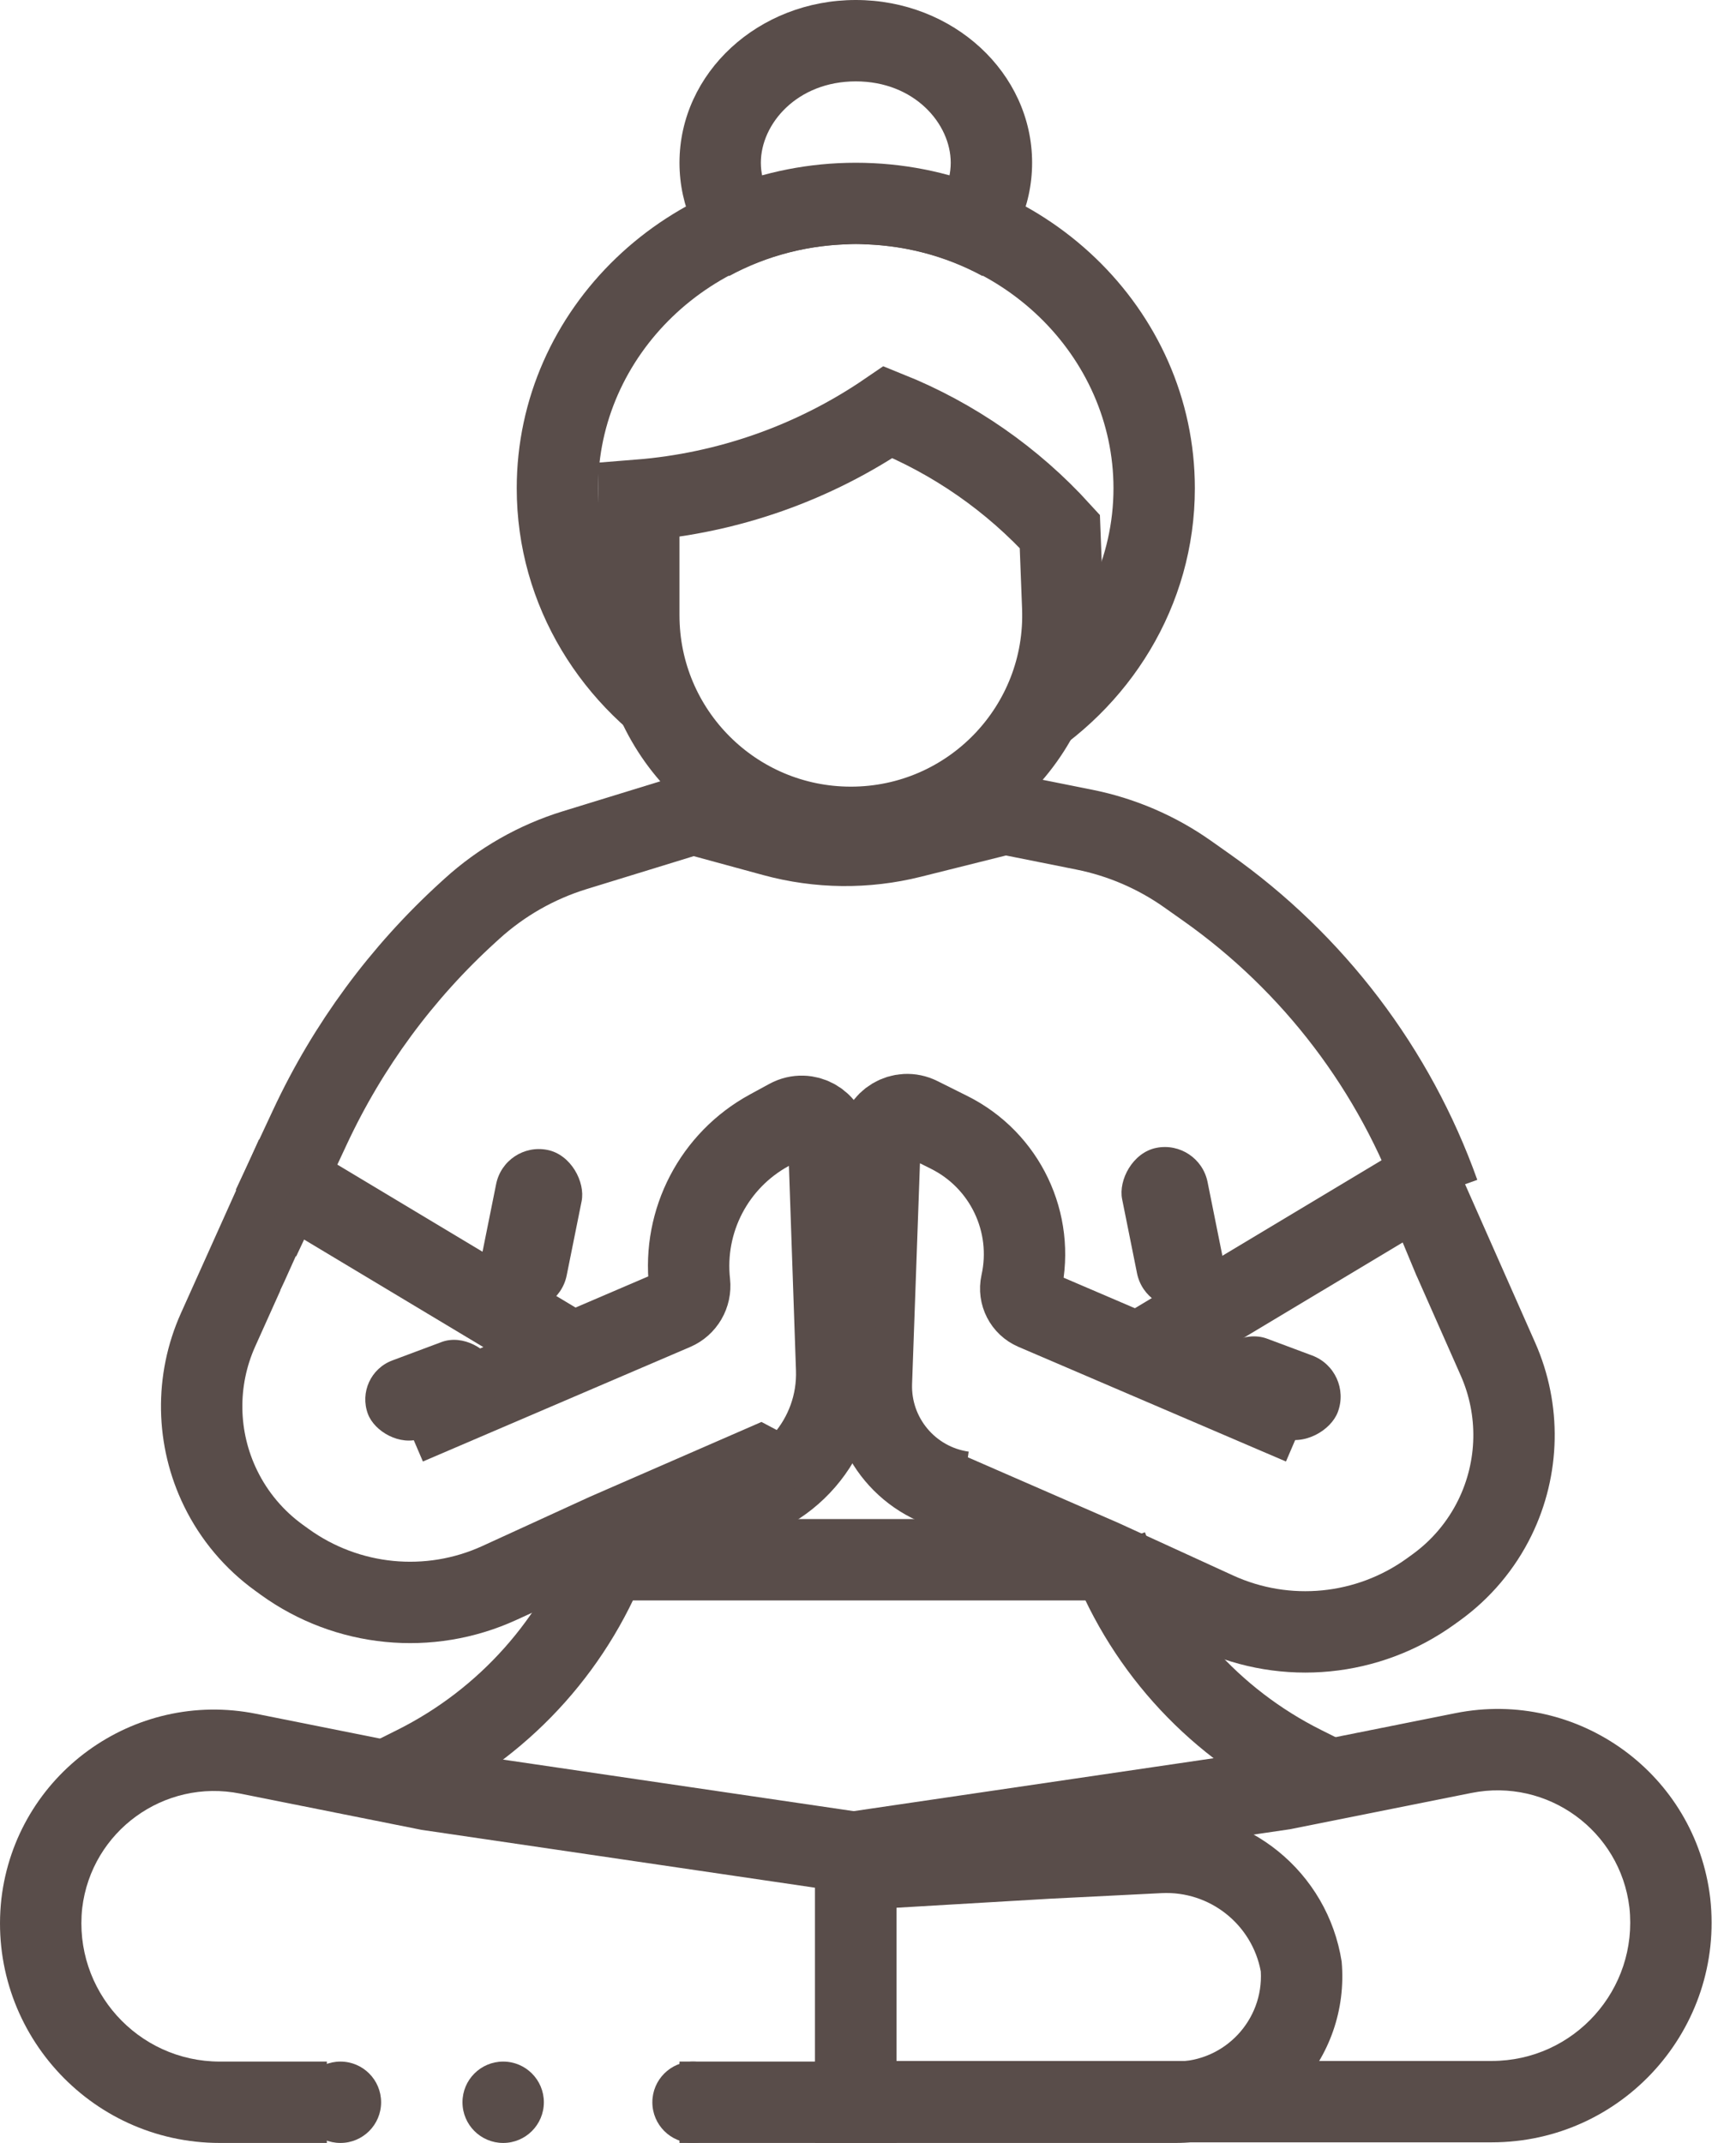 <svg width="64" height="79" viewBox="0 0 64 79" fill="none" xmlns="http://www.w3.org/2000/svg">
<path d="M35.5 55V55C33.51 54.716 32.054 52.976 32.126 50.967L32.444 42.054C32.471 41.327 33.24 40.87 33.891 41.196L34.997 41.748C37.056 42.778 38.15 45.076 37.65 47.323V47.323C37.563 47.716 37.768 48.115 38.137 48.273L48 52.5" stroke="#594D4A" stroke-width="3"/>
<path d="M26.5 55.5V55.5C29.039 55.218 30.932 53.028 30.844 50.475L30.556 42.119C30.53 41.376 29.731 40.92 29.078 41.276L28.356 41.669C26.326 42.777 25.167 45.001 25.422 47.3V47.3C25.468 47.716 25.237 48.113 24.852 48.278L15 52.5" stroke="#594D4A" stroke-width="3"/>
<path fill-rule="evenodd" clip-rule="evenodd" d="M44.522 51.884L44.507 51.919L44.726 51.799L44.522 51.884ZM52.226 47.039L52.228 47.038L53.852 50.709C54.501 52.175 54.468 53.853 53.763 55.293C53.371 56.093 52.788 56.785 52.065 57.306L51.868 57.449C50 58.797 47.55 59.038 45.456 58.078L41.236 56.145L35.175 53.503L35.135 53.524L33.922 54.167C33.199 54.549 33.216 55.59 33.95 55.949L35.184 56.551L35.508 56.709L35.519 56.715L39.184 58.505L44.206 60.806C47.283 62.215 50.88 61.862 53.624 59.881L53.821 59.739C54.943 58.929 55.848 57.855 56.457 56.613C57.552 54.377 57.603 51.772 56.595 49.495L54.736 45.294L53.5 42.5L51.047 44.206L52.226 47.039Z" fill="#594D4A"/>
<path fill-rule="evenodd" clip-rule="evenodd" d="M9.443 63.179L16.05 64.5L33.05 67V76V79H30.05H25.05V76L30.05 76V69.591L15.614 67.468L15.538 67.457L15.462 67.442L8.855 66.121C6.054 65.56 3.37 67.506 3.031 70.341C2.701 73.361 5.067 76 8.106 76L12.05 76V79H8.106C3.275 79 -0.483 74.801 0.051 70C0.589 65.42 4.921 62.274 9.443 63.179Z" fill="#594D4A"/>
<path fill-rule="evenodd" clip-rule="evenodd" d="M47.05 64.477L53.658 63.155C58.18 62.251 62.512 65.397 63.05 69.977C63.584 74.778 59.826 78.977 54.995 78.977H33.05H30.05V75.977V66.977L47.05 64.477ZM33.05 69.568L47.487 67.445L47.563 67.434L47.639 67.419L54.246 66.097C57.048 65.537 59.731 67.483 60.07 70.318C60.4 73.338 58.035 75.977 54.995 75.977H33.05V69.568Z" fill="#594D4A"/>
<path fill-rule="evenodd" clip-rule="evenodd" d="M49.462 72.314C49.779 75.908 46.947 79 43.339 79H33.051H30.051V76V67.5L38.55 67L42.673 66.794C46.015 66.627 48.944 69.008 49.462 72.314ZM38.713 69.996L42.823 69.79C44.598 69.701 46.158 70.941 46.481 72.677C46.583 74.474 45.152 76 43.339 76H33.051V70.329L38.713 69.996Z" fill="#594D4A"/>
<circle cx="18.55" cy="77.5" r="1.5" fill="#594D4A"/>
<circle cx="12.55" cy="77.5" r="1.5" fill="#594D4A"/>
<circle cx="25.55" cy="77.5" r="1.5" fill="#594D4A"/>
<path fill-rule="evenodd" clip-rule="evenodd" d="M10.338 47.569L9.408 49.638C8.751 51.1 8.779 52.777 9.484 54.216C9.873 55.01 10.451 55.696 11.169 56.214L11.374 56.362C13.242 57.711 15.692 57.952 17.787 56.992L21.738 55.182L28.073 52.42L28.107 52.438L29.321 53.08C30.043 53.463 30.026 54.504 29.292 54.862L28.058 55.465L27.735 55.623L27.723 55.629L24.058 57.419L19.036 59.719C15.959 61.129 12.362 60.776 9.618 58.795L9.413 58.646C8.296 57.84 7.395 56.772 6.79 55.535C5.693 53.296 5.649 50.684 6.671 48.409L8.313 44.756L9.551 42L12.142 43.553L12.202 43.589L10.919 46.318L10.904 46.309L10.485 47.24L10.332 47.566L10.338 47.569Z" fill="#594D4A"/>
<path d="M10.05 44.5L11.428 41.549C12.829 38.546 14.813 35.852 17.265 33.623L17.398 33.502C18.486 32.513 19.779 31.776 21.184 31.343L25.55 30L28.529 30.812C30.182 31.263 31.924 31.282 33.586 30.866L37.05 30L39.974 30.585C41.343 30.859 42.64 31.416 43.78 32.221L44.478 32.714C48.43 35.503 51.424 39.445 53.05 44V44" stroke="#594D4A" stroke-width="3"/>
<path fill-rule="evenodd" clip-rule="evenodd" d="M38.05 24.564C39.91 22.903 41.05 20.55 41.05 18C41.05 13.144 36.914 9 31.55 9C26.187 9 22.05 13.144 22.05 18C22.05 20.55 23.191 22.903 25.05 24.564V28.252C21.453 26.145 19.05 22.342 19.05 18C19.05 11.373 24.647 6 31.55 6C38.454 6 44.05 11.373 44.05 18C44.05 22.342 41.648 26.145 38.05 28.252V24.564Z" fill="#594D4A"/>
<path fill-rule="evenodd" clip-rule="evenodd" d="M35.05 6C35.05 7.435 33.714 9 31.55 9C29.387 9 28.05 7.435 28.05 6C28.05 4.565 29.387 3 31.55 3C33.714 3 35.05 4.565 35.05 6ZM36.219 10.175C37.353 9.095 38.05 7.623 38.05 6C38.05 2.686 35.14 0 31.55 0C27.961 0 25.05 2.686 25.05 6C25.05 7.623 25.748 9.095 26.882 10.175C28.261 9.427 29.854 9 31.55 9C33.247 9 34.84 9.427 36.219 10.175Z" fill="#594D4A"/>
<path d="M23.55 18.441C26.839 18.18 30.01 17.064 32.745 15.193C35.16 16.165 37.323 17.669 39.072 19.592L39.179 22.382C39.35 26.814 35.803 30.5 31.368 30.5C27.05 30.5 23.55 27 23.55 22.683V18.441Z" stroke="#594D4A" stroke-width="3"/>
<rect x="13.027" y="50.69" width="5" height="3.066" rx="1.533" transform="rotate(-20.506 13.027 50.69)" fill="#594D4A"/>
<rect width="5" height="3.235" rx="1.617" transform="matrix(-0.937 -0.35 -0.35 0.937 49.888 50.536)" fill="#594D4A"/>
<line x1="10.822" y1="43.714" x2="20.822" y2="49.714" stroke="#594D4A" stroke-width="3"/>
<line y1="-1.5" x2="11.662" y2="-1.5" transform="matrix(-0.857 0.514 0.514 0.857 53.05 45)" stroke="#594D4A" stroke-width="3"/>
<rect x="18.608" y="42.075" width="3.214" height="6" rx="1.607" transform="rotate(11.379 18.608 42.075)" fill="#594D4A"/>
<rect width="3.214" height="6" rx="1.607" transform="matrix(-0.98 0.197 0.197 0.98 44.202 42)" fill="#594D4A"/>
<line x1="23.05" y1="57.5" x2="40.05" y2="57.5" stroke="#594D4A" stroke-width="3"/>
<path d="M22.55 57V57C21.266 60.532 18.677 63.437 15.316 65.117L14.55 65.5" stroke="#594D4A" stroke-width="3"/>
<path d="M40.8 57V57C42.085 60.532 44.674 63.437 48.035 65.117L48.8 65.5" stroke="#594D4A" stroke-width="3"/>
</svg>
